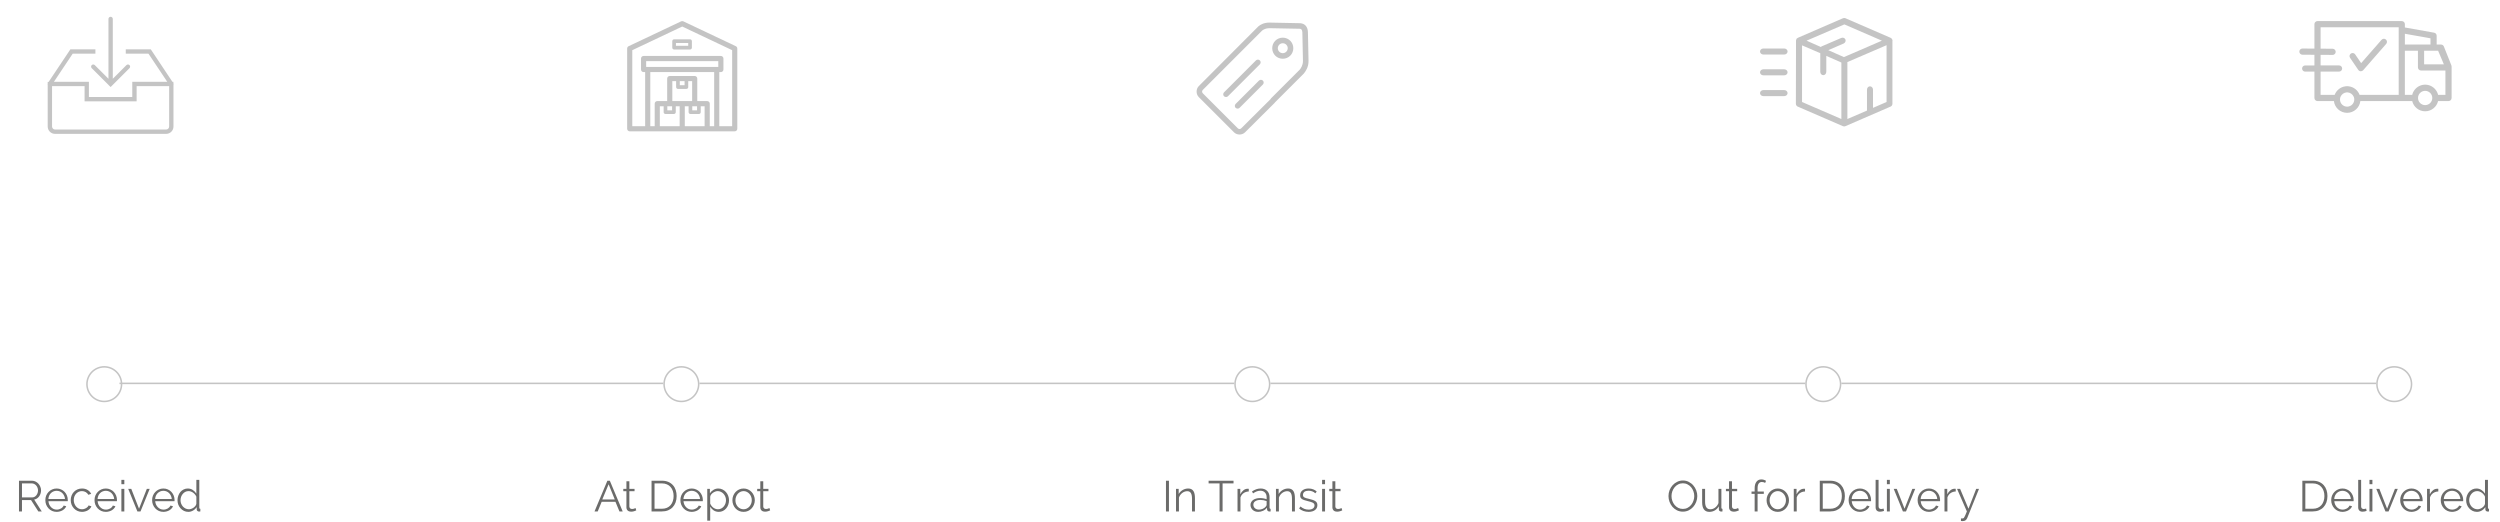 <svg width="1618" height="338" viewBox="0 0 1618 338" fill="none" xmlns="http://www.w3.org/2000/svg">
<circle cx="67.474" cy="248.621" r="11.2" stroke="#C4C4C4"/>
<circle cx="440.993" cy="248.621" r="11.2" stroke="#C4C4C4"/>
<circle cx="810.512" cy="248.621" r="11.2" stroke="#C4C4C4"/>
<circle cx="1180.03" cy="248.621" r="11.2" stroke="#C4C4C4"/>
<circle cx="1549.55" cy="248.621" r="11.2" stroke="#C4C4C4"/>
<line x1="77.324" y1="248.121" x2="429.294" y2="248.121" stroke="#C4C4C4"/>
<line x1="452.693" y1="248.121" x2="798.812" y2="248.121" stroke="#C4C4C4"/>
<line x1="822.212" y1="248.121" x2="1168.33" y2="248.121" stroke="#C4C4C4"/>
<line x1="1191.73" y1="248.121" x2="1537.85" y2="248.121" stroke="#C4C4C4"/>
<path d="M12.29 331V311.12H20.662C21.52 311.12 22.314 311.307 23.041 311.68C23.77 312.035 24.395 312.511 24.918 313.108C25.44 313.687 25.841 314.349 26.122 315.096C26.42 315.843 26.57 316.599 26.57 317.364C26.57 318.092 26.457 318.792 26.233 319.464C26.028 320.117 25.73 320.715 25.337 321.256C24.945 321.779 24.479 322.227 23.938 322.6C23.396 322.955 22.79 323.197 22.117 323.328L27.017 331H24.805L20.102 323.664H14.222V331H12.29ZM14.222 321.928H20.745C21.324 321.928 21.847 321.807 22.314 321.564C22.799 321.303 23.209 320.957 23.546 320.528C23.881 320.099 24.143 319.613 24.329 319.072C24.516 318.531 24.61 317.961 24.61 317.364C24.61 316.767 24.497 316.197 24.273 315.656C24.068 315.096 23.779 314.611 23.405 314.2C23.051 313.789 22.622 313.463 22.117 313.22C21.632 312.977 21.119 312.856 20.578 312.856H14.222V321.928ZM36.682 331.28C35.618 331.28 34.638 331.084 33.742 330.692C32.846 330.281 32.071 329.731 31.418 329.04C30.765 328.331 30.251 327.519 29.878 326.604C29.523 325.689 29.346 324.709 29.346 323.664C29.346 322.637 29.523 321.676 29.878 320.78C30.251 319.865 30.765 319.072 31.418 318.4C32.071 317.709 32.837 317.168 33.714 316.776C34.61 316.365 35.59 316.16 36.654 316.16C37.718 316.16 38.689 316.365 39.566 316.776C40.462 317.168 41.227 317.709 41.862 318.4C42.497 319.091 42.991 319.884 43.346 320.78C43.701 321.676 43.878 322.628 43.878 323.636C43.878 323.785 43.869 323.935 43.85 324.084C43.85 324.233 43.841 324.336 43.822 324.392H31.362C31.418 325.176 31.595 325.904 31.894 326.576C32.211 327.229 32.603 327.799 33.07 328.284C33.555 328.769 34.106 329.152 34.722 329.432C35.357 329.693 36.029 329.824 36.738 329.824C37.223 329.824 37.699 329.759 38.166 329.628C38.633 329.497 39.062 329.32 39.454 329.096C39.846 328.872 40.191 328.601 40.49 328.284C40.807 327.948 41.05 327.584 41.218 327.192L42.87 327.64C42.646 328.181 42.329 328.676 41.918 329.124C41.507 329.553 41.031 329.936 40.49 330.272C39.949 330.589 39.351 330.832 38.698 331C38.045 331.187 37.373 331.28 36.682 331.28ZM42.058 322.936C42.002 322.152 41.815 321.443 41.498 320.808C41.199 320.155 40.807 319.595 40.322 319.128C39.855 318.661 39.305 318.297 38.67 318.036C38.035 317.775 37.363 317.644 36.654 317.644C35.945 317.644 35.273 317.775 34.638 318.036C34.003 318.297 33.443 318.661 32.958 319.128C32.491 319.595 32.109 320.155 31.81 320.808C31.53 321.461 31.362 322.171 31.306 322.936H42.058ZM45.779 323.664C45.779 322.637 45.957 321.667 46.312 320.752C46.666 319.837 47.161 319.044 47.795 318.372C48.449 317.681 49.224 317.14 50.12 316.748C51.016 316.356 52.005 316.16 53.087 316.16C54.469 316.16 55.673 316.477 56.7 317.112C57.726 317.728 58.501 318.568 59.023 319.632L57.175 320.22C56.765 319.473 56.196 318.895 55.468 318.484C54.739 318.055 53.928 317.84 53.032 317.84C52.285 317.84 51.585 317.989 50.931 318.288C50.297 318.587 49.737 318.997 49.252 319.52C48.785 320.024 48.411 320.631 48.132 321.34C47.87 322.049 47.739 322.824 47.739 323.664C47.739 324.485 47.88 325.26 48.16 325.988C48.44 326.716 48.822 327.351 49.307 327.892C49.793 328.415 50.353 328.835 50.987 329.152C51.641 329.451 52.331 329.6 53.059 329.6C53.526 329.6 53.983 329.535 54.431 329.404C54.898 329.273 55.328 329.096 55.719 328.872C56.111 328.629 56.447 328.359 56.727 328.06C57.008 327.761 57.203 327.444 57.316 327.108L59.163 327.668C58.958 328.191 58.66 328.676 58.267 329.124C57.876 329.553 57.409 329.936 56.867 330.272C56.345 330.589 55.757 330.832 55.103 331C54.469 331.187 53.806 331.28 53.115 331.28C52.051 331.28 51.072 331.084 50.175 330.692C49.279 330.281 48.505 329.731 47.852 329.04C47.198 328.331 46.685 327.519 46.312 326.604C45.957 325.689 45.779 324.709 45.779 323.664ZM68.51 331.28C67.446 331.28 66.466 331.084 65.57 330.692C64.674 330.281 63.899 329.731 63.246 329.04C62.593 328.331 62.079 327.519 61.706 326.604C61.351 325.689 61.174 324.709 61.174 323.664C61.174 322.637 61.351 321.676 61.706 320.78C62.079 319.865 62.593 319.072 63.246 318.4C63.899 317.709 64.665 317.168 65.542 316.776C66.438 316.365 67.418 316.16 68.482 316.16C69.546 316.16 70.517 316.365 71.394 316.776C72.29 317.168 73.055 317.709 73.69 318.4C74.325 319.091 74.819 319.884 75.174 320.78C75.529 321.676 75.706 322.628 75.706 323.636C75.706 323.785 75.697 323.935 75.678 324.084C75.678 324.233 75.669 324.336 75.65 324.392H63.19C63.246 325.176 63.423 325.904 63.722 326.576C64.039 327.229 64.431 327.799 64.898 328.284C65.383 328.769 65.934 329.152 66.55 329.432C67.185 329.693 67.857 329.824 68.566 329.824C69.051 329.824 69.527 329.759 69.994 329.628C70.461 329.497 70.89 329.32 71.282 329.096C71.674 328.872 72.019 328.601 72.318 328.284C72.635 327.948 72.878 327.584 73.046 327.192L74.698 327.64C74.474 328.181 74.157 328.676 73.746 329.124C73.335 329.553 72.859 329.936 72.318 330.272C71.777 330.589 71.179 330.832 70.526 331C69.873 331.187 69.201 331.28 68.51 331.28ZM73.886 322.936C73.83 322.152 73.643 321.443 73.326 320.808C73.027 320.155 72.635 319.595 72.15 319.128C71.683 318.661 71.133 318.297 70.498 318.036C69.863 317.775 69.191 317.644 68.482 317.644C67.773 317.644 67.101 317.775 66.466 318.036C65.831 318.297 65.271 318.661 64.786 319.128C64.319 319.595 63.937 320.155 63.638 320.808C63.358 321.461 63.19 322.171 63.134 322.936H73.886ZM78.56 331V316.412H80.464V331H78.56ZM78.56 313.36V310.56H80.464V313.36H78.56ZM88.916 331L82.98 316.412H84.968L89.98 329.236L95.02 316.412H96.868L90.932 331H88.916ZM105.78 331.28C104.716 331.28 103.736 331.084 102.84 330.692C101.944 330.281 101.169 329.731 100.516 329.04C99.862 328.331 99.349 327.519 98.976 326.604C98.621 325.689 98.444 324.709 98.444 323.664C98.444 322.637 98.621 321.676 98.976 320.78C99.349 319.865 99.862 319.072 100.516 318.4C101.169 317.709 101.934 317.168 102.812 316.776C103.708 316.365 104.688 316.16 105.752 316.16C106.816 316.16 107.786 316.365 108.664 316.776C109.56 317.168 110.325 317.709 110.96 318.4C111.594 319.091 112.089 319.884 112.444 320.78C112.798 321.676 112.976 322.628 112.976 323.636C112.976 323.785 112.966 323.935 112.948 324.084C112.948 324.233 112.938 324.336 112.92 324.392H100.46C100.516 325.176 100.693 325.904 100.992 326.576C101.309 327.229 101.701 327.799 102.168 328.284C102.653 328.769 103.204 329.152 103.82 329.432C104.454 329.693 105.126 329.824 105.836 329.824C106.321 329.824 106.797 329.759 107.264 329.628C107.73 329.497 108.16 329.32 108.552 329.096C108.944 328.872 109.289 328.601 109.588 328.284C109.905 327.948 110.148 327.584 110.316 327.192L111.968 327.64C111.744 328.181 111.426 328.676 111.016 329.124C110.605 329.553 110.129 329.936 109.588 330.272C109.046 330.589 108.449 330.832 107.796 331C107.142 331.187 106.47 331.28 105.78 331.28ZM111.156 322.936C111.1 322.152 110.913 321.443 110.596 320.808C110.297 320.155 109.905 319.595 109.42 319.128C108.953 318.661 108.402 318.297 107.768 318.036C107.133 317.775 106.461 317.644 105.752 317.644C105.042 317.644 104.37 317.775 103.736 318.036C103.101 318.297 102.541 318.661 102.056 319.128C101.589 319.595 101.206 320.155 100.908 320.808C100.628 321.461 100.46 322.171 100.404 322.936H111.156ZM121.877 331.28C120.869 331.28 119.936 331.075 119.077 330.664C118.218 330.235 117.472 329.675 116.837 328.984C116.221 328.293 115.736 327.5 115.381 326.604C115.045 325.689 114.877 324.737 114.877 323.748C114.877 322.721 115.045 321.751 115.381 320.836C115.717 319.903 116.174 319.091 116.753 318.4C117.35 317.709 118.05 317.168 118.853 316.776C119.674 316.365 120.57 316.16 121.541 316.16C122.773 316.16 123.865 316.487 124.817 317.14C125.769 317.775 126.525 318.549 127.085 319.464V310.56H128.989V328.536C128.989 329.059 129.213 329.32 129.661 329.32V331C129.344 331.056 129.092 331.084 128.905 331.084C128.438 331.084 128.056 330.953 127.757 330.692C127.458 330.412 127.309 330.085 127.309 329.712V328.172C126.712 329.124 125.918 329.88 124.929 330.44C123.958 331 122.941 331.28 121.877 331.28ZM122.269 329.6C122.754 329.6 123.258 329.507 123.781 329.32C124.322 329.133 124.817 328.881 125.265 328.564C125.732 328.228 126.133 327.845 126.469 327.416C126.805 326.968 127.01 326.492 127.085 325.988V321.48C126.898 320.976 126.618 320.509 126.245 320.08C125.89 319.632 125.48 319.24 125.013 318.904C124.565 318.568 124.08 318.307 123.557 318.12C123.053 317.933 122.549 317.84 122.045 317.84C121.261 317.84 120.542 318.008 119.889 318.344C119.254 318.68 118.713 319.128 118.265 319.688C117.817 320.229 117.462 320.855 117.201 321.564C116.958 322.273 116.837 323.001 116.837 323.748C116.837 324.532 116.977 325.279 117.257 325.988C117.537 326.697 117.92 327.323 118.405 327.864C118.89 328.387 119.46 328.807 120.113 329.124C120.785 329.441 121.504 329.6 122.269 329.6Z" fill="#6B6B6A"/>
<path d="M384.772 331L393.088 311.12H394.684L403 331H400.9L398.324 324.784H389.392L386.844 331H384.772ZM393.9 313.416L389.812 323.244H397.876L393.9 313.416ZM411.799 330.3C411.687 330.356 411.519 330.431 411.295 330.524C411.09 330.617 410.847 330.711 410.567 330.804C410.287 330.897 409.97 330.981 409.615 331.056C409.261 331.131 408.887 331.168 408.495 331.168C408.085 331.168 407.693 331.112 407.319 331C406.946 330.888 406.619 330.72 406.339 330.496C406.059 330.253 405.835 329.955 405.667 329.6C405.499 329.245 405.415 328.835 405.415 328.368V317.924H403.399V316.412H405.415V311.484H407.319V316.412H410.679V317.924H407.319V327.836C407.357 328.377 407.543 328.779 407.879 329.04C408.215 329.283 408.617 329.404 409.083 329.404C409.625 329.404 410.101 329.32 410.511 329.152C410.922 328.965 411.183 328.835 411.295 328.76L411.799 330.3ZM421.68 331V311.12H428.4C429.987 311.12 431.377 311.381 432.572 311.904C433.767 312.427 434.756 313.136 435.54 314.032C436.343 314.928 436.94 315.983 437.332 317.196C437.724 318.391 437.92 319.669 437.92 321.032C437.92 322.544 437.696 323.916 437.248 325.148C436.8 326.361 436.165 327.407 435.344 328.284C434.523 329.143 433.524 329.815 432.348 330.3C431.172 330.767 429.856 331 428.4 331H421.68ZM435.96 321.032C435.96 319.837 435.792 318.745 435.456 317.756C435.12 316.748 434.625 315.88 433.972 315.152C433.337 314.424 432.553 313.864 431.62 313.472C430.687 313.061 429.613 312.856 428.4 312.856H423.612V329.264H428.4C429.632 329.264 430.715 329.059 431.648 328.648C432.6 328.219 433.393 327.64 434.028 326.912C434.663 326.165 435.139 325.297 435.456 324.308C435.792 323.3 435.96 322.208 435.96 321.032ZM447.686 331.28C446.622 331.28 445.642 331.084 444.746 330.692C443.85 330.281 443.075 329.731 442.422 329.04C441.768 328.331 441.255 327.519 440.882 326.604C440.527 325.689 440.35 324.709 440.35 323.664C440.35 322.637 440.527 321.676 440.882 320.78C441.255 319.865 441.768 319.072 442.422 318.4C443.075 317.709 443.84 317.168 444.718 316.776C445.614 316.365 446.594 316.16 447.658 316.16C448.722 316.16 449.692 316.365 450.57 316.776C451.466 317.168 452.231 317.709 452.866 318.4C453.5 319.091 453.995 319.884 454.35 320.78C454.704 321.676 454.882 322.628 454.882 323.636C454.882 323.785 454.872 323.935 454.854 324.084C454.854 324.233 454.844 324.336 454.826 324.392H442.366C442.422 325.176 442.599 325.904 442.898 326.576C443.215 327.229 443.607 327.799 444.074 328.284C444.559 328.769 445.11 329.152 445.726 329.432C446.36 329.693 447.032 329.824 447.742 329.824C448.227 329.824 448.703 329.759 449.17 329.628C449.636 329.497 450.066 329.32 450.458 329.096C450.85 328.872 451.195 328.601 451.494 328.284C451.811 327.948 452.054 327.584 452.222 327.192L453.874 327.64C453.65 328.181 453.332 328.676 452.922 329.124C452.511 329.553 452.035 329.936 451.494 330.272C450.952 330.589 450.355 330.832 449.702 331C449.048 331.187 448.376 331.28 447.686 331.28ZM453.062 322.936C453.006 322.152 452.819 321.443 452.502 320.808C452.203 320.155 451.811 319.595 451.326 319.128C450.859 318.661 450.308 318.297 449.674 318.036C449.039 317.775 448.367 317.644 447.658 317.644C446.948 317.644 446.276 317.775 445.642 318.036C445.007 318.297 444.447 318.661 443.962 319.128C443.495 319.595 443.112 320.155 442.814 320.808C442.534 321.461 442.366 322.171 442.31 322.936H453.062ZM465.211 331.28C463.979 331.28 462.887 330.972 461.935 330.356C460.983 329.721 460.218 328.928 459.639 327.976V336.964H457.735V316.412H459.443V319.24C460.041 318.325 460.815 317.588 461.767 317.028C462.719 316.449 463.755 316.16 464.875 316.16C465.883 316.16 466.807 316.375 467.647 316.804C468.506 317.215 469.243 317.775 469.859 318.484C470.475 319.175 470.951 319.977 471.287 320.892C471.642 321.807 471.819 322.749 471.819 323.72C471.819 324.747 471.661 325.717 471.343 326.632C471.026 327.547 470.569 328.349 469.971 329.04C469.393 329.731 468.693 330.281 467.871 330.692C467.069 331.084 466.182 331.28 465.211 331.28ZM464.679 329.6C465.463 329.6 466.173 329.432 466.807 329.096C467.442 328.76 467.983 328.321 468.431 327.78C468.898 327.22 469.253 326.595 469.495 325.904C469.738 325.195 469.859 324.467 469.859 323.72C469.859 322.936 469.719 322.189 469.439 321.48C469.159 320.771 468.777 320.145 468.291 319.604C467.806 319.063 467.227 318.633 466.555 318.316C465.902 317.999 465.193 317.84 464.427 317.84C463.942 317.84 463.438 317.943 462.915 318.148C462.393 318.335 461.898 318.596 461.431 318.932C460.965 319.249 460.563 319.632 460.227 320.08C459.91 320.509 459.714 320.967 459.639 321.452V325.932C459.863 326.455 460.143 326.94 460.479 327.388C460.834 327.836 461.226 328.228 461.655 328.564C462.103 328.881 462.579 329.133 463.083 329.32C463.606 329.507 464.138 329.6 464.679 329.6ZM481.262 331.28C480.198 331.28 479.218 331.084 478.322 330.692C477.445 330.281 476.679 329.731 476.026 329.04C475.391 328.349 474.897 327.547 474.542 326.632C474.187 325.717 474.01 324.756 474.01 323.748C474.01 322.721 474.187 321.751 474.542 320.836C474.915 319.921 475.419 319.119 476.054 318.428C476.707 317.737 477.473 317.187 478.35 316.776C479.246 316.365 480.217 316.16 481.262 316.16C482.307 316.16 483.269 316.365 484.146 316.776C485.042 317.187 485.807 317.737 486.442 318.428C487.095 319.119 487.599 319.921 487.954 320.836C488.327 321.751 488.514 322.721 488.514 323.748C488.514 324.756 488.327 325.717 487.954 326.632C487.599 327.547 487.095 328.349 486.442 329.04C485.807 329.731 485.042 330.281 484.146 330.692C483.269 331.084 482.307 331.28 481.262 331.28ZM475.97 323.776C475.97 324.597 476.101 325.363 476.362 326.072C476.642 326.763 477.015 327.379 477.482 327.92C477.967 328.443 478.527 328.853 479.162 329.152C479.815 329.451 480.506 329.6 481.234 329.6C481.962 329.6 482.643 329.451 483.278 329.152C483.931 328.835 484.501 328.415 484.986 327.892C485.471 327.351 485.854 326.725 486.134 326.016C486.414 325.307 486.554 324.541 486.554 323.72C486.554 322.917 486.414 322.161 486.134 321.452C485.854 320.724 485.471 320.099 484.986 319.576C484.501 319.035 483.941 318.615 483.306 318.316C482.671 317.999 481.99 317.84 481.262 317.84C480.534 317.84 479.843 317.999 479.19 318.316C478.555 318.615 477.995 319.035 477.51 319.576C477.043 320.117 476.67 320.752 476.39 321.48C476.11 322.189 475.97 322.955 475.97 323.776ZM498.452 330.3C498.34 330.356 498.172 330.431 497.948 330.524C497.742 330.617 497.5 330.711 497.22 330.804C496.94 330.897 496.622 330.981 496.268 331.056C495.913 331.131 495.54 331.168 495.148 331.168C494.737 331.168 494.345 331.112 493.972 331C493.598 330.888 493.272 330.72 492.992 330.496C492.712 330.253 492.488 329.955 492.32 329.6C492.152 329.245 492.068 328.835 492.068 328.368V317.924H490.052V316.412H492.068V311.484H493.972V316.412H497.332V317.924H493.972V327.836C494.009 328.377 494.196 328.779 494.532 329.04C494.868 329.283 495.269 329.404 495.736 329.404C496.277 329.404 496.753 329.32 497.164 329.152C497.574 328.965 497.836 328.835 497.948 328.76L498.452 330.3Z" fill="#6B6B6A"/>
<path d="M754.614 331V311.148H756.546V331H754.614ZM773.374 331H771.47V322.852C771.47 321.116 771.218 319.856 770.714 319.072C770.21 318.288 769.426 317.896 768.362 317.896C767.802 317.896 767.242 317.999 766.682 318.204C766.122 318.409 765.6 318.699 765.114 319.072C764.629 319.445 764.2 319.893 763.826 320.416C763.472 320.92 763.201 321.471 763.014 322.068V331H761.11V316.412H762.846V319.716C763.145 319.193 763.509 318.717 763.938 318.288C764.386 317.84 764.881 317.457 765.422 317.14C765.964 316.823 766.533 316.58 767.13 316.412C767.746 316.244 768.381 316.16 769.034 316.16C769.856 316.16 770.537 316.309 771.078 316.608C771.638 316.907 772.086 317.327 772.422 317.868C772.758 318.409 773.001 319.072 773.15 319.856C773.3 320.64 773.374 321.508 773.374 322.46V331ZM798.34 312.856H791.256V331H789.296V312.856H782.212V311.12H798.34V312.856ZM808.203 318.092C806.915 318.129 805.795 318.484 804.843 319.156C803.891 319.828 803.219 320.752 802.827 321.928V331H800.923V316.412H802.715V319.912C803.219 318.885 803.882 318.036 804.703 317.364C805.524 316.673 806.411 316.328 807.363 316.328C807.531 316.328 807.69 316.328 807.839 316.328C807.988 316.328 808.11 316.337 808.203 316.356V318.092ZM814.33 331.28C813.583 331.28 812.902 331.168 812.286 330.944C811.67 330.701 811.138 330.375 810.69 329.964C810.261 329.553 809.925 329.077 809.682 328.536C809.439 327.995 809.318 327.425 809.318 326.828C809.318 326.156 809.467 325.549 809.766 325.008C810.065 324.448 810.485 323.972 811.026 323.58C811.567 323.188 812.211 322.889 812.958 322.684C813.723 322.46 814.563 322.348 815.478 322.348C816.206 322.348 816.953 322.413 817.718 322.544C818.483 322.675 819.165 322.861 819.762 323.104V321.788C819.762 320.5 819.389 319.483 818.642 318.736C817.914 317.971 816.925 317.588 815.674 317.588C814.89 317.588 814.106 317.737 813.322 318.036C812.557 318.335 811.773 318.764 810.97 319.324L810.298 318.064C811.25 317.429 812.174 316.953 813.07 316.636C813.966 316.319 814.899 316.16 815.87 316.16C817.643 316.16 819.053 316.673 820.098 317.7C821.143 318.727 821.666 320.145 821.666 321.956V328.536C821.666 329.059 821.89 329.32 822.338 329.32V331C822.189 331.019 822.049 331.028 821.918 331.028C821.787 331.047 821.675 331.056 821.582 331.056C821.209 331.056 820.863 330.944 820.546 330.72C820.247 330.496 820.079 330.16 820.042 329.712L819.986 328.564C819.351 329.423 818.511 330.095 817.466 330.58C816.439 331.047 815.394 331.28 814.33 331.28ZM814.806 329.824C815.646 329.824 816.477 329.647 817.298 329.292C818.138 328.919 818.801 328.415 819.286 327.78C819.417 327.612 819.529 327.435 819.622 327.248C819.715 327.043 819.762 326.856 819.762 326.688V324.308C819.127 324.065 818.465 323.879 817.774 323.748C817.083 323.617 816.411 323.552 815.758 323.552C814.395 323.552 813.285 323.832 812.426 324.392C811.586 324.933 811.166 325.689 811.166 326.66C811.166 327.052 811.241 327.435 811.39 327.808C811.539 328.181 811.763 328.517 812.062 328.816C812.379 329.115 812.762 329.357 813.21 329.544C813.658 329.731 814.19 329.824 814.806 329.824ZM838.07 331H836.166V322.852C836.166 321.116 835.914 319.856 835.41 319.072C834.906 318.288 834.122 317.896 833.058 317.896C832.498 317.896 831.938 317.999 831.378 318.204C830.818 318.409 830.295 318.699 829.81 319.072C829.324 319.445 828.895 319.893 828.522 320.416C828.167 320.92 827.896 321.471 827.71 322.068V331H825.806V316.412H827.542V319.716C827.84 319.193 828.204 318.717 828.634 318.288C829.082 317.84 829.576 317.457 830.118 317.14C830.659 316.823 831.228 316.58 831.826 316.412C832.442 316.244 833.076 316.16 833.73 316.16C834.551 316.16 835.232 316.309 835.774 316.608C836.334 316.907 836.782 317.327 837.118 317.868C837.454 318.409 837.696 319.072 837.846 319.856C837.995 320.64 838.07 321.508 838.07 322.46V331ZM846.921 331.28C845.782 331.28 844.671 331.093 843.589 330.72C842.506 330.347 841.573 329.805 840.789 329.096L841.657 327.808C842.478 328.48 843.309 328.984 844.149 329.32C845.007 329.656 845.922 329.824 846.893 329.824C848.069 329.824 849.002 329.591 849.693 329.124C850.402 328.639 850.757 327.957 850.757 327.08C850.757 326.669 850.663 326.333 850.477 326.072C850.29 325.792 850.01 325.549 849.637 325.344C849.282 325.139 848.825 324.961 848.265 324.812C847.723 324.644 847.089 324.476 846.361 324.308C845.521 324.103 844.793 323.897 844.177 323.692C843.561 323.487 843.047 323.253 842.637 322.992C842.245 322.731 841.946 322.413 841.741 322.04C841.554 321.648 841.461 321.163 841.461 320.584C841.461 319.856 841.601 319.212 841.881 318.652C842.179 318.092 842.571 317.635 843.057 317.28C843.561 316.907 844.139 316.627 844.793 316.44C845.465 316.253 846.174 316.16 846.921 316.16C848.041 316.16 849.058 316.347 849.973 316.72C850.887 317.075 851.625 317.551 852.185 318.148L851.261 319.268C850.719 318.708 850.057 318.288 849.273 318.008C848.507 317.728 847.705 317.588 846.865 317.588C846.361 317.588 845.894 317.644 845.465 317.756C845.035 317.849 844.653 318.008 844.317 318.232C843.999 318.456 843.747 318.745 843.561 319.1C843.374 319.436 843.281 319.837 843.281 320.304C843.281 320.696 843.346 321.013 843.477 321.256C843.607 321.499 843.822 321.713 844.121 321.9C844.419 322.068 844.793 322.227 845.241 322.376C845.707 322.507 846.267 322.647 846.921 322.796C847.854 323.02 848.675 323.244 849.385 323.468C850.094 323.692 850.682 323.953 851.149 324.252C851.634 324.551 851.998 324.915 852.241 325.344C852.483 325.773 852.605 326.296 852.605 326.912C852.605 328.256 852.091 329.32 851.065 330.104C850.038 330.888 848.657 331.28 846.921 331.28ZM855.665 331V316.412H857.569V331H855.665ZM855.665 313.36V310.56H857.569V313.36H855.665ZM868.709 330.3C868.597 330.356 868.429 330.431 868.205 330.524C868 330.617 867.757 330.711 867.477 330.804C867.197 330.897 866.88 330.981 866.525 331.056C866.171 331.131 865.797 331.168 865.405 331.168C864.995 331.168 864.603 331.112 864.229 331C863.856 330.888 863.529 330.72 863.249 330.496C862.969 330.253 862.745 329.955 862.577 329.6C862.409 329.245 862.325 328.835 862.325 328.368V317.924H860.309V316.412H862.325V311.484H864.229V316.412H867.589V317.924H864.229V327.836C864.267 328.377 864.453 328.779 864.789 329.04C865.125 329.283 865.527 329.404 865.993 329.404C866.535 329.404 867.011 329.32 867.421 329.152C867.832 328.965 868.093 328.835 868.205 328.76L868.709 330.3Z" fill="#6B6B6A"/>
<path d="M1089.17 331.14C1087.78 331.14 1086.52 330.86 1085.36 330.3C1084.22 329.721 1083.24 328.965 1082.42 328.032C1081.6 327.08 1080.96 325.997 1080.51 324.784C1080.07 323.571 1079.84 322.329 1079.84 321.06C1079.84 319.735 1080.08 318.465 1080.54 317.252C1081.03 316.039 1081.69 314.965 1082.53 314.032C1083.37 313.099 1084.36 312.361 1085.5 311.82C1086.64 311.26 1087.87 310.98 1089.19 310.98C1090.58 310.98 1091.84 311.279 1092.97 311.876C1094.13 312.455 1095.11 313.22 1095.91 314.172C1096.74 315.124 1097.37 316.207 1097.82 317.42C1098.27 318.615 1098.49 319.837 1098.49 321.088C1098.49 322.413 1098.25 323.683 1097.76 324.896C1097.3 326.109 1096.64 327.183 1095.8 328.116C1094.98 329.031 1094 329.768 1092.86 330.328C1091.72 330.869 1090.49 331.14 1089.17 331.14ZM1081.8 321.06C1081.8 322.143 1081.98 323.188 1082.33 324.196C1082.69 325.185 1083.19 326.072 1083.85 326.856C1084.5 327.621 1085.27 328.237 1086.17 328.704C1087.07 329.152 1088.06 329.376 1089.17 329.376C1090.29 329.376 1091.3 329.133 1092.22 328.648C1093.13 328.163 1093.91 327.528 1094.54 326.744C1095.18 325.96 1095.66 325.073 1096 324.084C1096.35 323.095 1096.53 322.087 1096.53 321.06C1096.53 319.977 1096.34 318.941 1095.97 317.952C1095.62 316.944 1095.11 316.057 1094.46 315.292C1093.8 314.527 1093.03 313.92 1092.13 313.472C1091.24 313.005 1090.25 312.772 1089.17 312.772C1088.05 312.772 1087.03 313.015 1086.11 313.5C1085.2 313.967 1084.42 314.592 1083.79 315.376C1083.16 316.16 1082.66 317.047 1082.31 318.036C1081.97 319.025 1081.8 320.033 1081.8 321.06ZM1106.27 331.28C1104.74 331.28 1103.58 330.757 1102.8 329.712C1102.01 328.648 1101.62 327.071 1101.62 324.98V316.412H1103.53V324.644C1103.53 327.948 1104.66 329.6 1106.91 329.6C1107.47 329.6 1108.03 329.507 1108.57 329.32C1109.11 329.133 1109.6 328.863 1110.05 328.508C1110.52 328.153 1110.93 327.733 1111.28 327.248C1111.66 326.763 1111.95 326.212 1112.18 325.596V316.412H1114.08V328.536C1114.08 329.059 1114.32 329.32 1114.78 329.32V331C1114.41 331.056 1114.15 331.084 1114 331.084C1113.57 331.084 1113.2 330.953 1112.88 330.692C1112.58 330.431 1112.43 330.104 1112.43 329.712V327.696C1111.78 328.835 1110.91 329.721 1109.83 330.356C1108.74 330.972 1107.56 331.28 1106.27 331.28ZM1125.42 330.3C1125.3 330.356 1125.14 330.431 1124.91 330.524C1124.71 330.617 1124.46 330.711 1124.18 330.804C1123.9 330.897 1123.59 330.981 1123.23 331.056C1122.88 331.131 1122.5 331.168 1122.11 331.168C1121.7 331.168 1121.31 331.112 1120.94 331C1120.56 330.888 1120.24 330.72 1119.96 330.496C1119.68 330.253 1119.45 329.955 1119.28 329.6C1119.12 329.245 1119.03 328.835 1119.03 328.368V317.924H1117.02V316.412H1119.03V311.484H1120.94V316.412H1124.3V317.924H1120.94V327.836C1120.97 328.377 1121.16 328.779 1121.5 329.04C1121.83 329.283 1122.23 329.404 1122.7 329.404C1123.24 329.404 1123.72 329.32 1124.13 329.152C1124.54 328.965 1124.8 328.835 1124.91 328.76L1125.42 330.3ZM1135.61 331V319.632H1133.59V318.12H1135.61V316.02C1135.61 314.228 1135.99 312.828 1136.75 311.82C1137.52 310.793 1138.57 310.28 1139.92 310.28C1140.48 310.28 1141.03 310.364 1141.57 310.532C1142.11 310.7 1142.58 310.924 1142.97 311.204L1142.38 312.576C1142.12 312.371 1141.79 312.212 1141.4 312.1C1141.03 311.988 1140.65 311.932 1140.28 311.932C1139.39 311.932 1138.69 312.277 1138.21 312.968C1137.74 313.659 1137.51 314.657 1137.51 315.964V318.12H1141.54V319.632H1137.51V331H1135.61ZM1150.58 331.28C1149.52 331.28 1148.54 331.084 1147.64 330.692C1146.76 330.281 1146 329.731 1145.35 329.04C1144.71 328.349 1144.22 327.547 1143.86 326.632C1143.51 325.717 1143.33 324.756 1143.33 323.748C1143.33 322.721 1143.51 321.751 1143.86 320.836C1144.24 319.921 1144.74 319.119 1145.37 318.428C1146.03 317.737 1146.79 317.187 1147.67 316.776C1148.57 316.365 1149.54 316.16 1150.58 316.16C1151.63 316.16 1152.59 316.365 1153.47 316.776C1154.36 317.187 1155.13 317.737 1155.76 318.428C1156.42 319.119 1156.92 319.921 1157.27 320.836C1157.65 321.751 1157.83 322.721 1157.83 323.748C1157.83 324.756 1157.65 325.717 1157.27 326.632C1156.92 327.547 1156.42 328.349 1155.76 329.04C1155.13 329.731 1154.36 330.281 1153.47 330.692C1152.59 331.084 1151.63 331.28 1150.58 331.28ZM1145.29 323.776C1145.29 324.597 1145.42 325.363 1145.68 326.072C1145.96 326.763 1146.34 327.379 1146.8 327.92C1147.29 328.443 1147.85 328.853 1148.48 329.152C1149.14 329.451 1149.83 329.6 1150.55 329.6C1151.28 329.6 1151.96 329.451 1152.6 329.152C1153.25 328.835 1153.82 328.415 1154.31 327.892C1154.79 327.351 1155.17 326.725 1155.45 326.016C1155.73 325.307 1155.87 324.541 1155.87 323.72C1155.87 322.917 1155.73 322.161 1155.45 321.452C1155.17 320.724 1154.79 320.099 1154.31 319.576C1153.82 319.035 1153.26 318.615 1152.63 318.316C1151.99 317.999 1151.31 317.84 1150.58 317.84C1149.85 317.84 1149.16 317.999 1148.51 318.316C1147.88 318.615 1147.32 319.035 1146.83 319.576C1146.36 320.117 1145.99 320.752 1145.71 321.48C1145.43 322.189 1145.29 322.955 1145.29 323.776ZM1168.21 318.092C1166.93 318.129 1165.81 318.484 1164.85 319.156C1163.9 319.828 1163.23 320.752 1162.84 321.928V331H1160.93V316.412H1162.73V319.912C1163.23 318.885 1163.89 318.036 1164.71 317.364C1165.54 316.673 1166.42 316.328 1167.37 316.328C1167.54 316.328 1167.7 316.328 1167.85 316.328C1168 316.328 1168.12 316.337 1168.21 316.356V318.092ZM1177.76 331V311.12H1184.48C1186.07 311.12 1187.46 311.381 1188.65 311.904C1189.85 312.427 1190.84 313.136 1191.62 314.032C1192.42 314.928 1193.02 315.983 1193.41 317.196C1193.81 318.391 1194 319.669 1194 321.032C1194 322.544 1193.78 323.916 1193.33 325.148C1192.88 326.361 1192.25 327.407 1191.43 328.284C1190.6 329.143 1189.61 329.815 1188.43 330.3C1187.25 330.767 1185.94 331 1184.48 331H1177.76ZM1192.04 321.032C1192.04 319.837 1191.87 318.745 1191.54 317.756C1191.2 316.748 1190.71 315.88 1190.05 315.152C1189.42 314.424 1188.64 313.864 1187.7 313.472C1186.77 313.061 1185.7 312.856 1184.48 312.856H1179.69V329.264H1184.48C1185.71 329.264 1186.8 329.059 1187.73 328.648C1188.68 328.219 1189.48 327.64 1190.11 326.912C1190.74 326.165 1191.22 325.297 1191.54 324.308C1191.87 323.3 1192.04 322.208 1192.04 321.032ZM1203.77 331.28C1202.7 331.28 1201.72 331.084 1200.83 330.692C1199.93 330.281 1199.16 329.731 1198.5 329.04C1197.85 328.331 1197.34 327.519 1196.96 326.604C1196.61 325.689 1196.43 324.709 1196.43 323.664C1196.43 322.637 1196.61 321.676 1196.96 320.78C1197.34 319.865 1197.85 319.072 1198.5 318.4C1199.16 317.709 1199.92 317.168 1200.8 316.776C1201.7 316.365 1202.68 316.16 1203.74 316.16C1204.8 316.16 1205.77 316.365 1206.65 316.776C1207.55 317.168 1208.31 317.709 1208.95 318.4C1209.58 319.091 1210.08 319.884 1210.43 320.78C1210.79 321.676 1210.96 322.628 1210.96 323.636C1210.96 323.785 1210.95 323.935 1210.94 324.084C1210.94 324.233 1210.93 324.336 1210.91 324.392H1198.45C1198.5 325.176 1198.68 325.904 1198.98 326.576C1199.3 327.229 1199.69 327.799 1200.16 328.284C1200.64 328.769 1201.19 329.152 1201.81 329.432C1202.44 329.693 1203.11 329.824 1203.82 329.824C1204.31 329.824 1204.79 329.759 1205.25 329.628C1205.72 329.497 1206.15 329.32 1206.54 329.096C1206.93 328.872 1207.28 328.601 1207.58 328.284C1207.89 327.948 1208.14 327.584 1208.3 327.192L1209.96 327.64C1209.73 328.181 1209.41 328.676 1209 329.124C1208.59 329.553 1208.12 329.936 1207.58 330.272C1207.03 330.589 1206.44 330.832 1205.78 331C1205.13 331.187 1204.46 331.28 1203.77 331.28ZM1209.14 322.936C1209.09 322.152 1208.9 321.443 1208.58 320.808C1208.29 320.155 1207.89 319.595 1207.41 319.128C1206.94 318.661 1206.39 318.297 1205.76 318.036C1205.12 317.775 1204.45 317.644 1203.74 317.644C1203.03 317.644 1202.36 317.775 1201.72 318.036C1201.09 318.297 1200.53 318.661 1200.04 319.128C1199.58 319.595 1199.19 320.155 1198.9 320.808C1198.62 321.461 1198.45 322.171 1198.39 322.936H1209.14ZM1213.9 310.56H1215.81V327.696C1215.81 328.237 1215.95 328.667 1216.25 328.984C1216.55 329.283 1216.97 329.432 1217.51 329.432C1217.72 329.432 1217.96 329.404 1218.24 329.348C1218.52 329.292 1218.78 329.217 1219.03 329.124L1219.36 330.664C1219.01 330.813 1218.57 330.935 1218.05 331.028C1217.54 331.121 1217.1 331.168 1216.73 331.168C1215.85 331.168 1215.16 330.925 1214.66 330.44C1214.15 329.936 1213.9 329.236 1213.9 328.34V310.56ZM1221.2 331V316.412H1223.1V331H1221.2ZM1221.2 313.36V310.56H1223.1V313.36H1221.2ZM1231.56 331L1225.62 316.412H1227.61L1232.62 329.236L1237.66 316.412H1239.51L1233.57 331H1231.56ZM1248.42 331.28C1247.36 331.28 1246.38 331.084 1245.48 330.692C1244.58 330.281 1243.81 329.731 1243.16 329.04C1242.5 328.331 1241.99 327.519 1241.62 326.604C1241.26 325.689 1241.08 324.709 1241.08 323.664C1241.08 322.637 1241.26 321.676 1241.62 320.78C1241.99 319.865 1242.5 319.072 1243.16 318.4C1243.81 317.709 1244.57 317.168 1245.45 316.776C1246.35 316.365 1247.33 316.16 1248.39 316.16C1249.46 316.16 1250.43 316.365 1251.3 316.776C1252.2 317.168 1252.97 317.709 1253.6 318.4C1254.23 319.091 1254.73 319.884 1255.08 320.78C1255.44 321.676 1255.62 322.628 1255.62 323.636C1255.62 323.785 1255.61 323.935 1255.59 324.084C1255.59 324.233 1255.58 324.336 1255.56 324.392H1243.1C1243.16 325.176 1243.33 325.904 1243.63 326.576C1243.95 327.229 1244.34 327.799 1244.81 328.284C1245.29 328.769 1245.84 329.152 1246.46 329.432C1247.09 329.693 1247.77 329.824 1248.48 329.824C1248.96 329.824 1249.44 329.759 1249.9 329.628C1250.37 329.497 1250.8 329.32 1251.19 329.096C1251.58 328.872 1251.93 328.601 1252.23 328.284C1252.55 327.948 1252.79 327.584 1252.96 327.192L1254.61 327.64C1254.38 328.181 1254.07 328.676 1253.66 329.124C1253.25 329.553 1252.77 329.936 1252.23 330.272C1251.69 330.589 1251.09 330.832 1250.44 331C1249.78 331.187 1249.11 331.28 1248.42 331.28ZM1253.8 322.936C1253.74 322.152 1253.55 321.443 1253.24 320.808C1252.94 320.155 1252.55 319.595 1252.06 319.128C1251.59 318.661 1251.04 318.297 1250.41 318.036C1249.77 317.775 1249.1 317.644 1248.39 317.644C1247.68 317.644 1247.01 317.775 1246.38 318.036C1245.74 318.297 1245.18 318.661 1244.7 319.128C1244.23 319.595 1243.85 320.155 1243.55 320.808C1243.27 321.461 1243.1 322.171 1243.04 322.936H1253.8ZM1265.75 318.092C1264.46 318.129 1263.34 318.484 1262.39 319.156C1261.44 319.828 1260.77 320.752 1260.37 321.928V331H1258.47V316.412H1260.26V319.912C1260.77 318.885 1261.43 318.036 1262.25 317.364C1263.07 316.673 1263.96 316.328 1264.91 316.328C1265.08 316.328 1265.24 316.328 1265.39 316.328C1265.54 316.328 1265.66 316.337 1265.75 316.356V318.092ZM1269.13 335.508C1269.22 335.527 1269.31 335.536 1269.41 335.536C1269.5 335.555 1269.59 335.564 1269.69 335.564C1269.87 335.564 1270.07 335.545 1270.27 335.508C1270.5 335.471 1270.66 335.433 1270.75 335.396C1270.84 335.359 1270.94 335.275 1271.03 335.144C1271.14 335.032 1271.27 334.817 1271.42 334.5C1271.59 334.201 1271.8 333.772 1272.04 333.212C1272.28 332.671 1272.59 331.933 1272.96 331L1266.61 316.412H1268.59L1274 329.236L1278.98 316.412H1280.8L1273.21 335.228C1272.93 335.919 1272.55 336.432 1272.07 336.768C1271.6 337.104 1270.94 337.272 1270.08 337.272C1269.72 337.272 1269.41 337.244 1269.13 337.188V335.508Z" fill="#6B6B6A"/>
<path d="M1490.08 331V311.12H1496.8C1498.39 311.12 1499.78 311.381 1500.97 311.904C1502.17 312.427 1503.16 313.136 1503.94 314.032C1504.74 314.928 1505.34 315.983 1505.73 317.196C1506.12 318.391 1506.32 319.669 1506.32 321.032C1506.32 322.544 1506.1 323.916 1505.65 325.148C1505.2 326.361 1504.57 327.407 1503.74 328.284C1502.92 329.143 1501.92 329.815 1500.75 330.3C1499.57 330.767 1498.26 331 1496.8 331H1490.08ZM1504.36 321.032C1504.36 319.837 1504.19 318.745 1503.86 317.756C1503.52 316.748 1503.03 315.88 1502.37 315.152C1501.74 314.424 1500.95 313.864 1500.02 313.472C1499.09 313.061 1498.01 312.856 1496.8 312.856H1492.01V329.264H1496.8C1498.03 329.264 1499.12 329.059 1500.05 328.648C1501 328.219 1501.79 327.64 1502.43 326.912C1503.06 326.165 1503.54 325.297 1503.86 324.308C1504.19 323.3 1504.36 322.208 1504.36 321.032ZM1516.09 331.28C1515.02 331.28 1514.04 331.084 1513.15 330.692C1512.25 330.281 1511.48 329.731 1510.82 329.04C1510.17 328.331 1509.66 327.519 1509.28 326.604C1508.93 325.689 1508.75 324.709 1508.75 323.664C1508.75 322.637 1508.93 321.676 1509.28 320.78C1509.66 319.865 1510.17 319.072 1510.82 318.4C1511.48 317.709 1512.24 317.168 1513.12 316.776C1514.01 316.365 1514.99 316.16 1516.06 316.16C1517.12 316.16 1518.09 316.365 1518.97 316.776C1519.87 317.168 1520.63 317.709 1521.27 318.4C1521.9 319.091 1522.4 319.884 1522.75 320.78C1523.1 321.676 1523.28 322.628 1523.28 323.636C1523.28 323.785 1523.27 323.935 1523.25 324.084C1523.25 324.233 1523.24 324.336 1523.23 324.392H1510.77C1510.82 325.176 1511 325.904 1511.3 326.576C1511.62 327.229 1512.01 327.799 1512.47 328.284C1512.96 328.769 1513.51 329.152 1514.13 329.432C1514.76 329.693 1515.43 329.824 1516.14 329.824C1516.63 329.824 1517.1 329.759 1517.57 329.628C1518.04 329.497 1518.47 329.32 1518.86 329.096C1519.25 328.872 1519.6 328.601 1519.89 328.284C1520.21 327.948 1520.45 327.584 1520.62 327.192L1522.27 327.64C1522.05 328.181 1521.73 328.676 1521.32 329.124C1520.91 329.553 1520.44 329.936 1519.89 330.272C1519.35 330.589 1518.76 330.832 1518.1 331C1517.45 331.187 1516.78 331.28 1516.09 331.28ZM1521.46 322.936C1521.41 322.152 1521.22 321.443 1520.9 320.808C1520.6 320.155 1520.21 319.595 1519.73 319.128C1519.26 318.661 1518.71 318.297 1518.07 318.036C1517.44 317.775 1516.77 317.644 1516.06 317.644C1515.35 317.644 1514.68 317.775 1514.04 318.036C1513.41 318.297 1512.85 318.661 1512.36 319.128C1511.9 319.595 1511.51 320.155 1511.21 320.808C1510.93 321.461 1510.77 322.171 1510.71 322.936H1521.46ZM1526.22 310.56H1528.12V327.696C1528.12 328.237 1528.27 328.667 1528.57 328.984C1528.87 329.283 1529.29 329.432 1529.83 329.432C1530.04 329.432 1530.28 329.404 1530.56 329.348C1530.84 329.292 1531.1 329.217 1531.34 329.124L1531.68 330.664C1531.33 330.813 1530.89 330.935 1530.36 331.028C1529.86 331.121 1529.42 331.168 1529.05 331.168C1528.17 331.168 1527.48 330.925 1526.98 330.44C1526.47 329.936 1526.22 329.236 1526.22 328.34V310.56ZM1533.52 331V316.412H1535.42V331H1533.52ZM1533.52 313.36V310.56H1535.42V313.36H1533.52ZM1543.87 331L1537.94 316.412H1539.93L1544.94 329.236L1549.98 316.412H1551.83L1545.89 331H1543.87ZM1560.74 331.28C1559.67 331.28 1558.69 331.084 1557.8 330.692C1556.9 330.281 1556.13 329.731 1555.47 329.04C1554.82 328.331 1554.31 327.519 1553.93 326.604C1553.58 325.689 1553.4 324.709 1553.4 323.664C1553.4 322.637 1553.58 321.676 1553.93 320.78C1554.31 319.865 1554.82 319.072 1555.47 318.4C1556.13 317.709 1556.89 317.168 1557.77 316.776C1558.67 316.365 1559.65 316.16 1560.71 316.16C1561.77 316.16 1562.75 316.365 1563.62 316.776C1564.52 317.168 1565.28 317.709 1565.92 318.4C1566.55 319.091 1567.05 319.884 1567.4 320.78C1567.76 321.676 1567.93 322.628 1567.93 323.636C1567.93 323.785 1567.93 323.935 1567.91 324.084C1567.91 324.233 1567.9 324.336 1567.88 324.392H1555.42C1555.47 325.176 1555.65 325.904 1555.95 326.576C1556.27 327.229 1556.66 327.799 1557.13 328.284C1557.61 328.769 1558.16 329.152 1558.78 329.432C1559.41 329.693 1560.09 329.824 1560.79 329.824C1561.28 329.824 1561.76 329.759 1562.22 329.628C1562.69 329.497 1563.12 329.32 1563.51 329.096C1563.9 328.872 1564.25 328.601 1564.55 328.284C1564.86 327.948 1565.11 327.584 1565.27 327.192L1566.93 327.64C1566.7 328.181 1566.39 328.676 1565.97 329.124C1565.56 329.553 1565.09 329.936 1564.55 330.272C1564.01 330.589 1563.41 330.832 1562.75 331C1562.1 331.187 1561.43 331.28 1560.74 331.28ZM1566.11 322.936C1566.06 322.152 1565.87 321.443 1565.55 320.808C1565.26 320.155 1564.86 319.595 1564.38 319.128C1563.91 318.661 1563.36 318.297 1562.73 318.036C1562.09 317.775 1561.42 317.644 1560.71 317.644C1560 317.644 1559.33 317.775 1558.69 318.036C1558.06 318.297 1557.5 318.661 1557.01 319.128C1556.55 319.595 1556.17 320.155 1555.87 320.808C1555.59 321.461 1555.42 322.171 1555.36 322.936H1566.11ZM1578.07 318.092C1576.78 318.129 1575.66 318.484 1574.71 319.156C1573.76 319.828 1573.08 320.752 1572.69 321.928V331H1570.79V316.412H1572.58V319.912C1573.08 318.885 1573.75 318.036 1574.57 317.364C1575.39 316.673 1576.28 316.328 1577.23 316.328C1577.4 316.328 1577.55 316.328 1577.7 316.328C1577.85 316.328 1577.97 316.337 1578.07 316.356V318.092ZM1586.99 331.28C1585.92 331.28 1584.94 331.084 1584.05 330.692C1583.15 330.281 1582.38 329.731 1581.72 329.04C1581.07 328.331 1580.56 327.519 1580.18 326.604C1579.83 325.689 1579.65 324.709 1579.65 323.664C1579.65 322.637 1579.83 321.676 1580.18 320.78C1580.56 319.865 1581.07 319.072 1581.72 318.4C1582.38 317.709 1583.14 317.168 1584.02 316.776C1584.92 316.365 1585.9 316.16 1586.96 316.16C1588.02 316.16 1589 316.365 1589.87 316.776C1590.77 317.168 1591.53 317.709 1592.17 318.4C1592.8 319.091 1593.3 319.884 1593.65 320.78C1594.01 321.676 1594.18 322.628 1594.18 323.636C1594.18 323.785 1594.18 323.935 1594.16 324.084C1594.16 324.233 1594.15 324.336 1594.13 324.392H1581.67C1581.72 325.176 1581.9 325.904 1582.2 326.576C1582.52 327.229 1582.91 327.799 1583.38 328.284C1583.86 328.769 1584.41 329.152 1585.03 329.432C1585.66 329.693 1586.34 329.824 1587.04 329.824C1587.53 329.824 1588.01 329.759 1588.47 329.628C1588.94 329.497 1589.37 329.32 1589.76 329.096C1590.15 328.872 1590.5 328.601 1590.8 328.284C1591.11 327.948 1591.36 327.584 1591.52 327.192L1593.18 327.64C1592.95 328.181 1592.64 328.676 1592.22 329.124C1591.81 329.553 1591.34 329.936 1590.8 330.272C1590.26 330.589 1589.66 330.832 1589 331C1588.35 331.187 1587.68 331.28 1586.99 331.28ZM1592.36 322.936C1592.31 322.152 1592.12 321.443 1591.8 320.808C1591.51 320.155 1591.11 319.595 1590.63 319.128C1590.16 318.661 1589.61 318.297 1588.98 318.036C1588.34 317.775 1587.67 317.644 1586.96 317.644C1586.25 317.644 1585.58 317.775 1584.94 318.036C1584.31 318.297 1583.75 318.661 1583.26 319.128C1582.8 319.595 1582.42 320.155 1582.12 320.808C1581.84 321.461 1581.67 322.171 1581.61 322.936H1592.36ZM1603.09 331.28C1602.08 331.28 1601.14 331.075 1600.29 330.664C1599.43 330.235 1598.68 329.675 1598.05 328.984C1597.43 328.293 1596.94 327.5 1596.59 326.604C1596.25 325.689 1596.09 324.737 1596.09 323.748C1596.09 322.721 1596.25 321.751 1596.59 320.836C1596.93 319.903 1597.38 319.091 1597.96 318.4C1598.56 317.709 1599.26 317.168 1600.06 316.776C1600.88 316.365 1601.78 316.16 1602.75 316.16C1603.98 316.16 1605.07 316.487 1606.03 317.14C1606.98 317.775 1607.73 318.549 1608.29 319.464V310.56H1610.2V328.536C1610.2 329.059 1610.42 329.32 1610.87 329.32V331C1610.55 331.056 1610.3 331.084 1610.11 331.084C1609.65 331.084 1609.26 330.953 1608.97 330.692C1608.67 330.412 1608.52 330.085 1608.52 329.712V328.172C1607.92 329.124 1607.13 329.88 1606.14 330.44C1605.17 331 1604.15 331.28 1603.09 331.28ZM1603.48 329.6C1603.96 329.6 1604.47 329.507 1604.99 329.32C1605.53 329.133 1606.03 328.881 1606.47 328.564C1606.94 328.228 1607.34 327.845 1607.68 327.416C1608.01 326.968 1608.22 326.492 1608.29 325.988V321.48C1608.11 320.976 1607.83 320.509 1607.45 320.08C1607.1 319.632 1606.69 319.24 1606.22 318.904C1605.77 318.568 1605.29 318.307 1604.77 318.12C1604.26 317.933 1603.76 317.84 1603.25 317.84C1602.47 317.84 1601.75 318.008 1601.1 318.344C1600.46 318.68 1599.92 319.128 1599.47 319.688C1599.03 320.229 1598.67 320.855 1598.41 321.564C1598.17 322.273 1598.05 323.001 1598.05 323.748C1598.05 324.532 1598.19 325.279 1598.47 325.988C1598.75 326.697 1599.13 327.323 1599.61 327.864C1600.1 328.387 1600.67 328.807 1601.32 329.124C1601.99 329.441 1602.71 329.6 1603.48 329.6Z" fill="#6B6B6A"/>
<path d="M846.489 20.767C846.392 17.452 844.637 15.307 841.614 15.015C841.517 15.015 841.517 15.015 841.419 15.015L821.725 14.625H821.53C818.117 14.625 815.777 15.892 814.412 17.062L814.315 17.16L775.9 55.672C773.95 57.621 773.95 60.937 775.9 62.886L798.618 85.604C799.593 86.579 800.86 87.066 802.225 87.066C803.59 87.066 804.858 86.579 805.832 85.604L824.747 66.786C824.942 66.591 825.137 66.396 825.332 66.104L843.759 47.677C844.929 46.312 846.977 43.387 846.879 39.389L846.489 20.767ZM841.127 45.142L822.602 63.666C822.505 63.764 822.407 63.861 822.407 63.959C822.31 64.056 822.31 64.154 822.212 64.251L803.298 83.069C802.713 83.654 801.738 83.654 801.153 83.069L778.435 60.352C777.85 59.767 777.85 58.791 778.435 58.206L816.85 19.792C817.727 19.11 819.287 18.232 821.53 18.232L841.322 18.622C842.102 18.72 842.784 19.11 842.882 20.865L843.272 39.487C843.272 42.217 841.907 44.264 841.127 45.142ZM830.207 24.375C826.405 24.375 823.382 27.397 823.382 31.199C823.382 35.002 826.405 38.024 830.207 38.024C834.01 38.024 837.032 35.002 837.032 31.199C837.032 27.397 834.01 24.375 830.207 24.375ZM830.207 34.417C828.452 34.417 826.99 32.954 826.99 31.199C826.99 29.445 828.452 27.982 830.207 27.982C831.962 27.982 833.425 29.445 833.425 31.199C833.425 32.954 831.962 34.417 830.207 34.417ZM817.337 52.162C818.02 52.844 818.02 54.014 817.337 54.697L802.225 69.809C801.835 70.199 801.445 70.296 800.958 70.296C800.47 70.296 800.08 70.101 799.69 69.809C799.008 69.126 799.008 67.956 799.69 67.274L814.802 52.162C815.485 51.479 816.655 51.479 817.337 52.162ZM815.387 41.632L794.718 62.301C794.328 62.691 793.938 62.789 793.45 62.789C792.963 62.789 792.573 62.594 792.183 62.301C791.5 61.619 791.5 60.449 792.183 59.767L812.852 39.097C813.535 38.414 814.705 38.414 815.387 39.097C816.07 39.779 816.07 40.852 815.387 41.632Z" fill="#C4C4C4"/>
<path d="M476.224 29.898L442.245 13.809C441.797 13.597 441.276 13.597 440.828 13.809L406.848 29.898C406.266 30.174 405.894 30.763 405.894 31.411V83.33C405.894 84.254 406.639 85.002 407.558 85.002H419.203H425.382H441.536H457.691H463.87H475.515C476.434 85.002 477.178 84.254 477.178 83.33V31.411C477.179 30.763 476.807 30.174 476.224 29.898ZM439.962 52.527H443.054V55.158H439.962V52.527ZM438.773 57.547H444.242C444.899 57.547 445.43 57.012 445.43 56.353V52.528H447.95V65.422H441.536H435.122V52.527H437.585V56.352C437.585 57.012 438.117 57.547 438.773 57.547ZM448.039 68.765H449.614H451.131V71.396H448.038V68.765H448.039ZM431.884 68.765H433.459H434.976V71.396H431.884V68.765H431.884ZM430.696 73.784H436.165C436.821 73.784 437.353 73.25 437.353 72.59V68.765H439.873V81.658H427.045V68.765H429.508V72.59C429.508 73.25 430.04 73.784 430.696 73.784ZM443.2 81.658V68.765H445.662V72.59C445.662 73.25 446.194 73.784 446.851 73.784H452.319C452.976 73.784 453.508 73.25 453.508 72.59V68.765H456.028V81.658H443.2ZM459.355 81.658V67.093C459.355 66.17 458.61 65.421 457.691 65.421H451.278V50.855C451.278 49.932 450.533 49.183 449.614 49.183H433.459C432.54 49.183 431.795 49.932 431.795 50.855V65.421H425.382C424.463 65.421 423.718 66.17 423.718 67.093V81.658H420.866V46.662H462.207V81.658H459.355ZM418.194 43.318V39.56H464.878V43.318H463.87H419.203H418.194ZM473.852 81.658H465.534V46.662H466.542C467.461 46.662 468.206 45.913 468.206 44.99V37.888C468.206 36.964 467.461 36.216 466.542 36.216H416.531C415.612 36.216 414.867 36.964 414.867 37.888V44.99C414.867 45.913 415.612 46.662 416.531 46.662H417.539V81.658H409.221V32.472L441.536 17.17L473.851 32.472V81.658H473.852Z" fill="#C4C4C4"/>
<path d="M435.095 26.643V30.853C435.095 31.513 435.627 32.047 436.283 32.047H446.602C447.258 32.047 447.79 31.513 447.79 30.853V26.643C447.79 25.983 447.258 25.449 446.602 25.449H436.283C435.628 25.449 435.095 25.984 435.095 26.643ZM437.472 27.838H445.414V29.659H437.472V27.838Z" fill="#C4C4C4"/>
<path d="M1141.23 35.294H1154.78C1155.95 35.294 1156.92 34.417 1156.92 33.344C1156.92 32.272 1155.95 31.395 1154.78 31.395H1141.23C1140.06 31.395 1139.08 32.272 1139.08 33.344C1139.08 34.417 1140.06 35.294 1141.23 35.294Z" fill="#C4C4C4"/>
<path d="M1156.92 60.254C1156.92 59.182 1155.95 58.304 1154.78 58.304H1141.23C1140.06 58.304 1139.08 59.182 1139.08 60.254C1139.08 61.327 1140.06 62.204 1141.23 62.204H1154.78C1155.95 62.204 1156.92 61.327 1156.92 60.254Z" fill="#C4C4C4"/>
<path d="M1156.92 46.799C1156.92 45.727 1155.95 44.849 1154.78 44.849H1141.23C1140.06 44.849 1139.08 45.727 1139.08 46.799C1139.08 47.872 1140.06 48.749 1141.23 48.749H1154.78C1155.95 48.749 1156.92 47.872 1156.92 46.799Z" fill="#C4C4C4"/>
<path d="M1224.78 25.837L1224.69 25.642C1224.69 25.545 1224.59 25.447 1224.49 25.35C1224.49 25.252 1224.39 25.252 1224.39 25.155C1224.3 25.057 1224.3 24.96 1224.2 24.862L1224 24.765L1223.91 24.667L1223.71 24.57L1223.61 24.472L1194.36 11.797C1193.88 11.602 1193.29 11.602 1192.8 11.797L1163.55 24.472L1163.46 24.57L1163.26 24.667L1163.16 24.765C1163.07 24.765 1163.07 24.862 1162.97 24.862C1162.87 24.96 1162.77 24.96 1162.77 25.057C1162.77 25.057 1162.68 25.155 1162.68 25.252C1162.58 25.35 1162.58 25.447 1162.58 25.545C1162.58 25.545 1162.58 25.642 1162.48 25.74C1162.48 25.935 1162.38 26.13 1162.38 26.227L1162.29 67.176C1162.29 67.371 1162.29 67.469 1162.38 67.664V67.761C1162.48 67.859 1162.48 68.054 1162.58 68.151C1162.68 68.249 1162.77 68.444 1162.87 68.541L1162.97 68.639C1163.07 68.736 1163.26 68.834 1163.36 68.931L1192.61 81.606C1192.8 81.704 1193.1 81.801 1193.29 81.801H1193.68C1193.97 81.801 1194.17 81.704 1194.46 81.606L1223.71 68.931C1223.91 68.834 1224 68.736 1224.1 68.639L1224.2 68.541C1224.3 68.444 1224.49 68.346 1224.49 68.151C1224.59 68.054 1224.69 67.859 1224.69 67.761V67.664C1224.78 67.469 1224.78 67.371 1224.78 67.176V26.325C1224.88 26.13 1224.88 25.935 1224.78 25.837ZM1191.73 77.024L1166.28 66.007V29.347L1178.08 34.417V46.507C1178.08 47.677 1178.96 48.652 1180.03 48.652C1181.1 48.652 1181.98 47.677 1181.98 46.507V36.172L1191.73 40.462V77.024ZM1193.39 36.952L1183.25 32.467L1193.19 28.177C1194.27 27.69 1194.75 26.52 1194.36 25.545C1193.97 24.57 1192.71 24.082 1191.63 24.57L1179.15 29.932C1178.86 30.029 1178.67 30.224 1178.47 30.419L1169.21 26.325L1193.68 15.795L1217.96 26.325L1193.39 36.952ZM1220.98 66.007L1212.21 69.809V58.012C1212.21 56.842 1211.33 55.867 1210.26 55.867C1209.18 55.867 1208.31 56.842 1208.31 58.012V71.564L1195.63 77.024V40.169L1220.98 29.25V66.007Z" fill="#C4C4C4"/>
<path d="M1526.28 45.251C1526.63 45.763 1527.19 46.085 1527.81 46.122C1527.85 46.124 1527.89 46.125 1527.93 46.125C1528.51 46.125 1529.06 45.878 1529.44 45.443L1544.35 28.4C1545.08 27.569 1544.99 26.305 1544.16 25.579C1543.33 24.853 1542.07 24.936 1541.34 25.767L1528.13 40.864L1524.26 35.186C1523.64 34.273 1522.4 34.037 1521.49 34.658C1520.57 35.279 1520.34 36.523 1520.96 37.436L1526.28 45.251Z" fill="#C4C4C4"/>
<path d="M1490.11 35.406L1497.89 35.462V42.35L1491.9 42.355C1490.79 42.355 1489.9 43.251 1489.9 44.355C1489.9 45.458 1490.8 46.352 1491.9 46.352C1491.9 46.352 1491.9 46.352 1491.9 46.352L1497.89 46.349V63.416C1497.89 64.521 1498.79 65.416 1499.89 65.416H1510.5C1511 69.695 1514.65 73.027 1519.06 73.027C1523.47 73.027 1527.12 69.695 1527.62 65.416H1554.43H1561.18C1562.08 69.203 1565.5 72.029 1569.56 72.029C1573.62 72.029 1577.03 69.204 1577.93 65.416H1584.68C1585.78 65.416 1586.68 64.521 1586.68 63.416V43.711C1586.68 43.685 1586.68 43.659 1586.68 43.632C1586.68 43.609 1586.68 43.587 1586.68 43.564V43.058C1586.68 42.804 1586.63 42.554 1586.54 42.319L1581.67 30.086C1581.37 29.326 1580.63 28.827 1579.81 28.827H1579.26H1577.01V23.124C1577.01 22.155 1576.31 21.326 1575.36 21.156L1556.44 17.786V15.649C1556.44 14.545 1555.54 13.65 1554.44 13.65H1499.89C1498.79 13.65 1497.89 14.545 1497.89 15.649V31.465L1490.14 31.409C1490.14 31.409 1490.13 31.409 1490.13 31.409C1489.03 31.409 1488.13 32.295 1488.13 33.393C1488.12 34.497 1489.01 35.398 1490.11 35.406ZM1519.06 69.029C1516.52 69.029 1514.44 66.955 1514.44 64.409C1514.44 64.165 1514.46 63.925 1514.5 63.693C1514.52 63.576 1514.54 63.46 1514.57 63.346C1514.57 63.323 1514.58 63.302 1514.58 63.28C1514.61 63.161 1514.65 63.045 1514.69 62.931C1514.69 62.915 1514.7 62.899 1514.7 62.884C1514.75 62.762 1514.79 62.642 1514.85 62.525C1514.85 62.522 1514.85 62.52 1514.85 62.518C1515.52 61.028 1516.97 59.967 1518.63 59.809C1518.64 59.809 1518.65 59.808 1518.66 59.808C1518.79 59.796 1518.93 59.789 1519.06 59.789C1519.2 59.789 1519.33 59.796 1519.46 59.808C1519.47 59.808 1519.48 59.809 1519.49 59.809C1521.15 59.967 1522.6 61.028 1523.27 62.518C1523.28 62.519 1523.28 62.521 1523.28 62.525C1523.33 62.641 1523.38 62.762 1523.42 62.884C1523.43 62.901 1523.43 62.915 1523.44 62.931C1523.48 63.045 1523.51 63.161 1523.54 63.28C1523.55 63.302 1523.55 63.323 1523.56 63.346C1523.58 63.46 1523.61 63.575 1523.63 63.693C1523.66 63.925 1523.68 64.165 1523.68 64.409C1523.68 66.955 1521.61 69.029 1519.06 69.029ZM1569.56 68.029C1567.01 68.029 1564.94 65.96 1564.94 63.415C1564.94 60.867 1567.01 58.795 1569.56 58.795C1572.11 58.795 1574.18 60.867 1574.18 63.415C1574.18 65.96 1572.11 68.029 1569.56 68.029ZM1577.94 61.417C1577.93 61.388 1577.92 61.359 1577.92 61.328C1577.9 61.28 1577.89 61.232 1577.88 61.184C1577.86 61.102 1577.83 61.021 1577.81 60.939C1577.79 60.892 1577.78 60.845 1577.76 60.798C1577.74 60.713 1577.71 60.63 1577.68 60.546C1577.66 60.505 1577.65 60.462 1577.63 60.422C1577.6 60.32 1577.56 60.22 1577.52 60.12C1577.51 60.099 1577.5 60.078 1577.49 60.056C1577.44 59.934 1577.39 59.815 1577.33 59.697C1577.31 59.668 1577.3 59.64 1577.28 59.61C1577.24 59.522 1577.2 59.435 1577.15 59.348C1577.13 59.308 1577.11 59.269 1577.08 59.228C1577.04 59.154 1577 59.081 1576.96 59.007C1576.93 58.965 1576.91 58.923 1576.88 58.882C1576.84 58.811 1576.79 58.742 1576.75 58.672C1576.72 58.632 1576.69 58.592 1576.66 58.553C1576.62 58.481 1576.57 58.41 1576.51 58.34C1576.49 58.306 1576.46 58.271 1576.44 58.237C1576.37 58.15 1576.3 58.064 1576.24 57.978C1576.22 57.963 1576.21 57.947 1576.2 57.933C1576.12 57.833 1576.03 57.736 1575.94 57.638C1575.92 57.613 1575.9 57.588 1575.87 57.562C1575.81 57.493 1575.74 57.425 1575.68 57.358C1575.64 57.325 1575.61 57.293 1575.58 57.26C1575.52 57.202 1575.46 57.144 1575.4 57.088C1575.36 57.054 1575.32 57.021 1575.29 56.988C1575.23 56.934 1575.16 56.88 1575.1 56.827C1575.06 56.796 1575.03 56.764 1574.99 56.733C1574.92 56.678 1574.85 56.626 1574.79 56.572C1574.75 56.546 1574.72 56.52 1574.68 56.494C1574.59 56.425 1574.5 56.359 1574.4 56.296C1574.39 56.287 1574.38 56.278 1574.37 56.27C1574.26 56.198 1574.15 56.128 1574.04 56.06C1574.01 56.039 1573.97 56.02 1573.94 56C1573.86 55.953 1573.78 55.907 1573.7 55.863C1573.66 55.84 1573.62 55.817 1573.58 55.796C1573.5 55.756 1573.43 55.718 1573.36 55.681C1573.31 55.659 1573.26 55.637 1573.22 55.615C1573.14 55.581 1573.07 55.546 1572.99 55.514C1572.95 55.493 1572.9 55.474 1572.86 55.456C1572.78 55.421 1572.69 55.388 1572.61 55.358C1572.57 55.343 1572.53 55.327 1572.49 55.311C1572.38 55.27 1572.26 55.231 1572.14 55.194C1572.13 55.19 1572.13 55.188 1572.12 55.185C1571.99 55.145 1571.86 55.11 1571.73 55.076C1571.69 55.066 1571.65 55.057 1571.61 55.048C1571.52 55.026 1571.44 55.005 1571.34 54.986C1571.3 54.975 1571.25 54.965 1571.2 54.956C1571.11 54.941 1571.03 54.925 1570.95 54.912C1570.89 54.903 1570.84 54.895 1570.79 54.888C1570.71 54.876 1570.62 54.865 1570.54 54.856C1570.49 54.85 1570.43 54.843 1570.38 54.839C1570.29 54.83 1570.2 54.823 1570.1 54.818C1570.06 54.816 1570.02 54.811 1569.97 54.809C1569.84 54.802 1569.7 54.799 1569.56 54.799C1569.42 54.799 1569.28 54.802 1569.14 54.809C1569.1 54.811 1569.06 54.814 1569.01 54.818C1568.92 54.823 1568.83 54.83 1568.74 54.839C1568.68 54.843 1568.63 54.85 1568.58 54.856C1568.5 54.865 1568.41 54.876 1568.33 54.888C1568.27 54.895 1568.22 54.903 1568.17 54.912C1568.09 54.925 1568 54.941 1567.92 54.958C1567.87 54.967 1567.82 54.977 1567.77 54.987C1567.68 55.006 1567.59 55.027 1567.5 55.049C1567.46 55.058 1567.42 55.068 1567.38 55.077C1567.26 55.111 1567.13 55.147 1567 55.186C1566.99 55.188 1566.98 55.191 1566.98 55.195C1566.86 55.232 1566.74 55.271 1566.63 55.313C1566.59 55.328 1566.55 55.344 1566.51 55.359C1566.42 55.391 1566.34 55.423 1566.26 55.458C1566.21 55.477 1566.17 55.497 1566.13 55.516C1566.05 55.549 1565.97 55.584 1565.9 55.618C1565.85 55.64 1565.81 55.661 1565.76 55.684C1565.69 55.719 1565.61 55.759 1565.54 55.798C1565.5 55.82 1565.46 55.843 1565.41 55.865C1565.33 55.91 1565.25 55.957 1565.18 56.003C1565.14 56.022 1565.11 56.042 1565.08 56.061C1564.97 56.128 1564.86 56.198 1564.75 56.271C1564.74 56.279 1564.73 56.289 1564.71 56.297C1564.62 56.362 1564.53 56.428 1564.43 56.496C1564.4 56.521 1564.37 56.547 1564.33 56.573C1564.26 56.627 1564.19 56.679 1564.13 56.736C1564.09 56.766 1564.05 56.797 1564.01 56.828C1563.95 56.881 1563.89 56.935 1563.83 56.991C1563.79 57.023 1563.76 57.057 1563.72 57.089C1563.66 57.146 1563.6 57.204 1563.54 57.262C1563.5 57.295 1563.47 57.327 1563.44 57.36C1563.37 57.427 1563.31 57.495 1563.24 57.565C1563.22 57.59 1563.19 57.616 1563.17 57.642C1563.08 57.738 1563 57.835 1562.92 57.936C1562.9 57.951 1562.89 57.966 1562.88 57.982C1562.81 58.067 1562.74 58.153 1562.68 58.242C1562.65 58.275 1562.63 58.311 1562.6 58.346C1562.55 58.416 1562.5 58.485 1562.45 58.557C1562.42 58.597 1562.4 58.638 1562.37 58.678C1562.32 58.747 1562.28 58.817 1562.23 58.886C1562.21 58.928 1562.18 58.97 1562.16 59.011C1562.12 59.084 1562.07 59.158 1562.03 59.232C1562.01 59.272 1561.99 59.311 1561.97 59.352C1561.92 59.438 1561.88 59.525 1561.83 59.612C1561.82 59.641 1561.8 59.671 1561.79 59.7C1561.73 59.818 1561.68 59.938 1561.62 60.059C1561.61 60.082 1561.61 60.105 1561.6 60.129C1561.56 60.226 1561.52 60.325 1561.48 60.424C1561.46 60.467 1561.45 60.509 1561.43 60.552C1561.41 60.634 1561.38 60.716 1561.35 60.799C1561.33 60.847 1561.32 60.895 1561.3 60.942C1561.28 61.023 1561.26 61.103 1561.24 61.184C1561.22 61.233 1561.21 61.282 1561.2 61.332C1561.19 61.361 1561.18 61.39 1561.17 61.419H1556.43V32.825H1564.89V43.633C1564.89 44.738 1565.78 45.633 1566.89 45.633H1582.68V61.417H1577.94ZM1581.67 41.634H1568.89V32.825H1575.01H1577.94L1581.67 41.634ZM1573.01 24.798V28.827H1566.89H1556.44V21.847L1573.01 24.798ZM1501.89 17.648H1552.44V19.46V30.827V61.417H1527.14C1526.05 58.459 1523.37 56.264 1520.14 55.861C1520.11 55.856 1520.07 55.853 1520.04 55.848C1519.97 55.84 1519.9 55.834 1519.83 55.827C1519.76 55.82 1519.68 55.815 1519.61 55.81C1519.56 55.807 1519.51 55.803 1519.46 55.801C1519.33 55.796 1519.19 55.791 1519.06 55.791C1518.93 55.791 1518.8 55.796 1518.67 55.801C1518.62 55.803 1518.57 55.807 1518.51 55.81C1518.44 55.815 1518.37 55.82 1518.3 55.827C1518.23 55.833 1518.16 55.84 1518.08 55.848C1518.05 55.852 1518.02 55.856 1517.99 55.861C1514.76 56.264 1512.08 58.46 1510.98 61.417H1501.89V46.344L1513.84 46.336C1514.95 46.334 1515.84 45.439 1515.84 44.335C1515.84 43.231 1514.94 42.337 1513.84 42.337C1513.84 42.337 1513.84 42.337 1513.84 42.337L1501.89 42.346V35.491L1509.65 35.547C1509.66 35.547 1509.66 35.547 1509.67 35.547C1510.76 35.547 1511.66 34.661 1511.66 33.562C1511.67 32.458 1510.78 31.556 1509.68 31.548L1501.89 31.492V17.648H1501.89Z" fill="#C4C4C4"/>
<path d="M112.424 54.475L112.255 54.04L112.199 52.959H111.596L97.575 31.908H81.394V34.715H96.073L108.255 52.959H85.604V62.784H57.535V52.959H34.884L47.066 34.715H61.745V31.908H45.564L31.473 53.002L30.87 53.03V54.166L30.73 54.517L30.87 54.714V81.884C30.87 84.509 33.003 86.642 35.627 86.642H107.526C110.15 86.642 112.269 84.509 112.269 81.898V54.7L112.424 54.475ZM109.462 81.898C109.462 82.965 108.592 83.835 107.526 83.835H35.627C34.561 83.835 33.691 82.965 33.691 81.898V55.766H54.742V65.59H88.425V55.766H109.476V81.898H109.462Z" fill="#C4C4C4"/>
<path d="M61.338 42.139C60.791 41.592 59.907 41.592 59.359 42.139C58.812 42.686 58.812 43.571 59.359 44.118L70.587 55.345L71.583 56.342L72.58 55.345L83.807 44.118C84.354 43.571 84.354 42.686 83.807 42.139C83.26 41.592 82.376 41.592 81.828 42.139L73.001 50.967V12.26C73.001 11.488 72.369 10.856 71.597 10.856C70.825 10.856 70.194 11.488 70.194 12.26V50.981L61.338 42.139Z" fill="#C4C4C4"/>
</svg>
